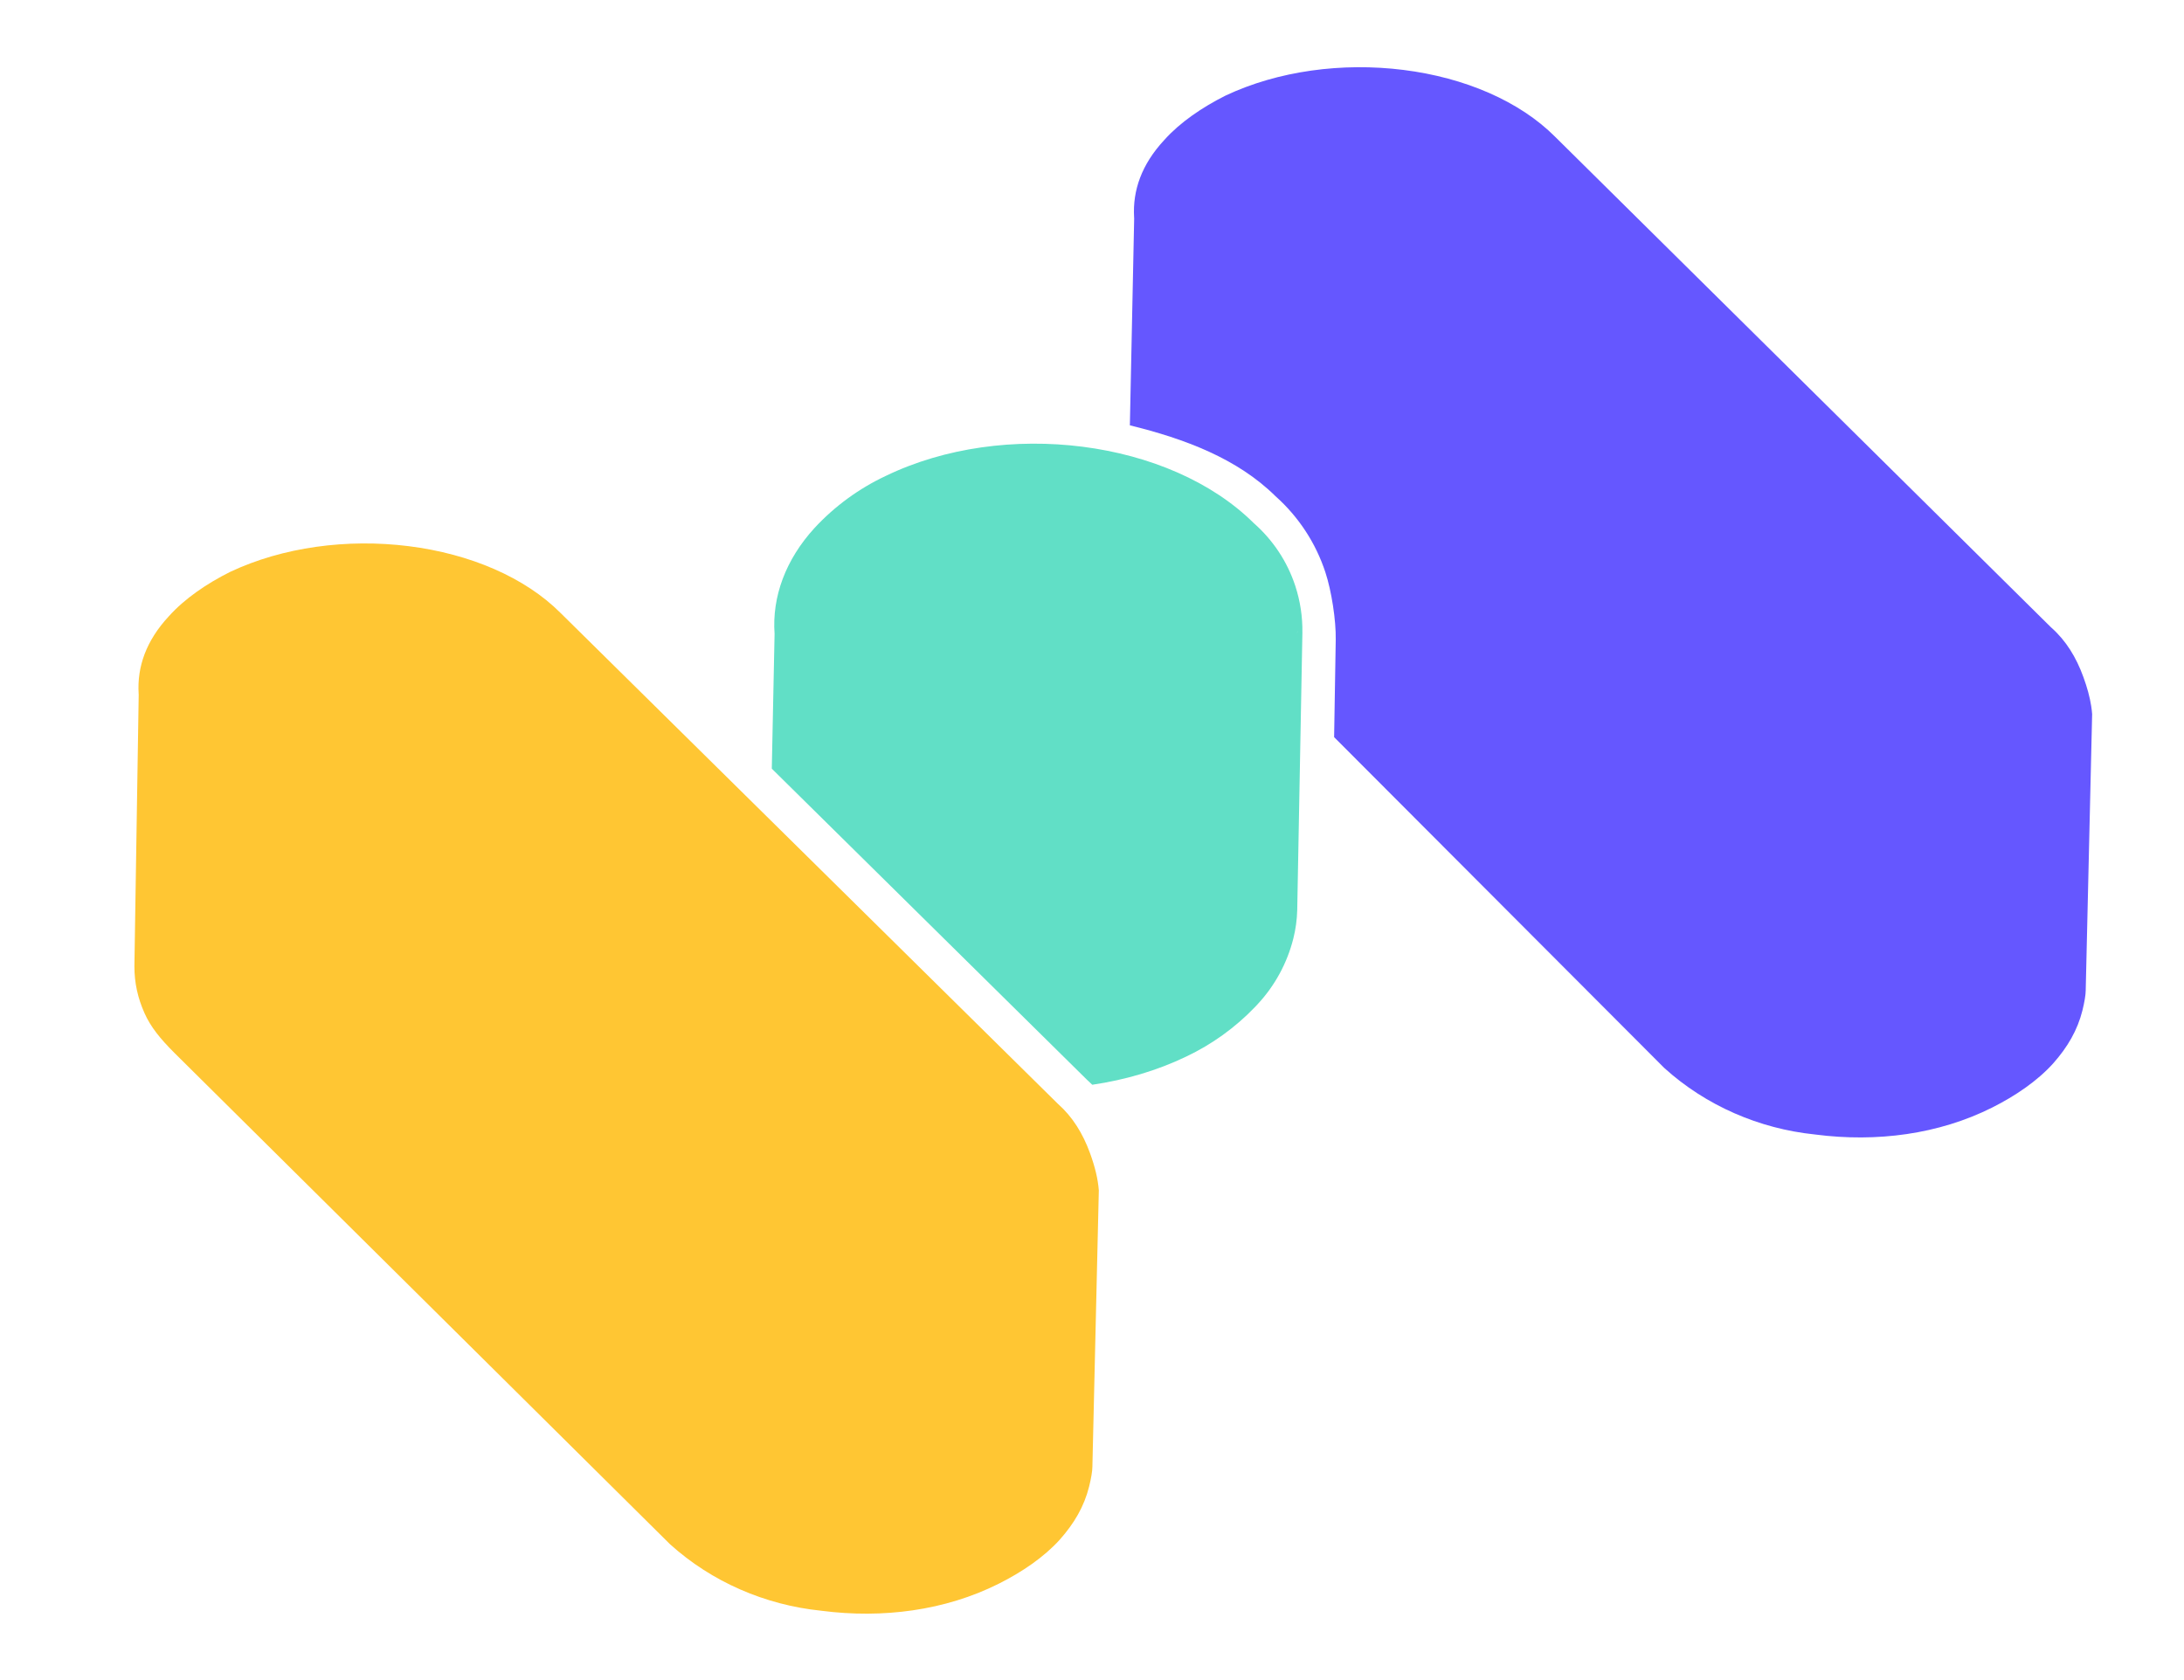 <svg xmlns="http://www.w3.org/2000/svg" width="65" height="50" fill="none" viewBox="0 0 65 50"><path fill="#FFC633" fill-rule="evenodd" d="M32.413 44.245C32.267 44.83 31.973 45.335 31.542 45.82C31.073 46.34 30.418 46.786 29.718 47.136C28.124 47.933 26.276 48.173 24.452 47.938L24.44 47.936L24.428 47.935C22.775 47.764 21.185 47.082 19.939 45.955L5.189 31.333L5.188 31.332C4.77 30.913 4.485 30.566 4.301 30.152C4.099 29.696 4.001 29.256 4 28.758L4.128 20.675L4.126 20.64C4.079 19.84 4.351 19.067 5.022 18.344L5.027 18.338L5.032 18.333C5.499 17.814 6.151 17.369 6.849 17.02C8.419 16.28 10.338 16.026 12.16 16.254C13.992 16.483 15.626 17.184 16.683 18.242L16.685 18.244L31.473 32.839L31.491 32.856C31.923 33.24 32.228 33.733 32.442 34.321C32.588 34.724 32.676 35.078 32.703 35.426L32.512 43.635V43.646C32.512 43.778 32.474 44.003 32.413 44.245Z" clip-rule="evenodd"/><path fill="#61DFC6" d="M37.345 29.976C37.372 29.948 37.399 29.919 37.425 29.891C37.941 29.338 38.309 28.662 38.493 27.928C38.562 27.652 38.601 27.369 38.608 27.084L38.762 18.817C38.756 19.096 38.662 18.597 38.596 18.868C38.655 18.595 38.757 19.112 38.761 18.835C38.77 18.361 38.698 17.887 38.549 17.433C38.312 16.713 37.886 16.071 37.317 15.571C34.811 13.084 29.888 12.458 26.359 14.165C25.561 14.54 24.843 15.065 24.243 15.712C23.383 16.652 22.973 17.758 23.053 18.866L22.97 22.876L32.35 32.134C32.404 32.182 32.457 32.232 32.508 32.283C33.486 32.139 34.436 31.862 35.303 31.445C36.067 31.083 36.76 30.585 37.345 29.976Z"/><path fill="#6557FF" d="M62.005 20.148C62.119 20.46 62.196 20.743 62.238 21.011C62.251 21.093 62.26 21.173 62.266 21.253L62.075 29.462V29.474C62.075 29.605 62.037 29.83 61.977 30.072C61.831 30.657 61.537 31.162 61.107 31.647C60.639 32.167 59.986 32.613 59.288 32.963C57.697 33.76 55.853 34 54.033 33.765L54.022 33.763L54.009 33.762C52.361 33.591 50.774 32.909 49.53 31.782L39.706 21.938L39.754 19.039C39.764 18.457 39.629 17.587 39.445 17.029C39.303 16.598 39.107 16.19 38.861 15.813C38.61 15.428 38.307 15.075 37.961 14.767C36.824 13.645 35.263 13.06 33.627 12.658L33.755 6.503L33.753 6.467C33.706 5.667 33.977 4.894 34.647 4.171L34.652 4.166L34.657 4.16C35.123 3.641 35.774 3.197 36.47 2.847C38.037 2.107 39.951 1.853 41.769 2.081C43.596 2.31 45.227 3.012 46.282 4.069L46.284 4.071L61.038 18.666L61.057 18.683C61.488 19.067 61.792 19.56 62.005 20.148Z"/></svg>